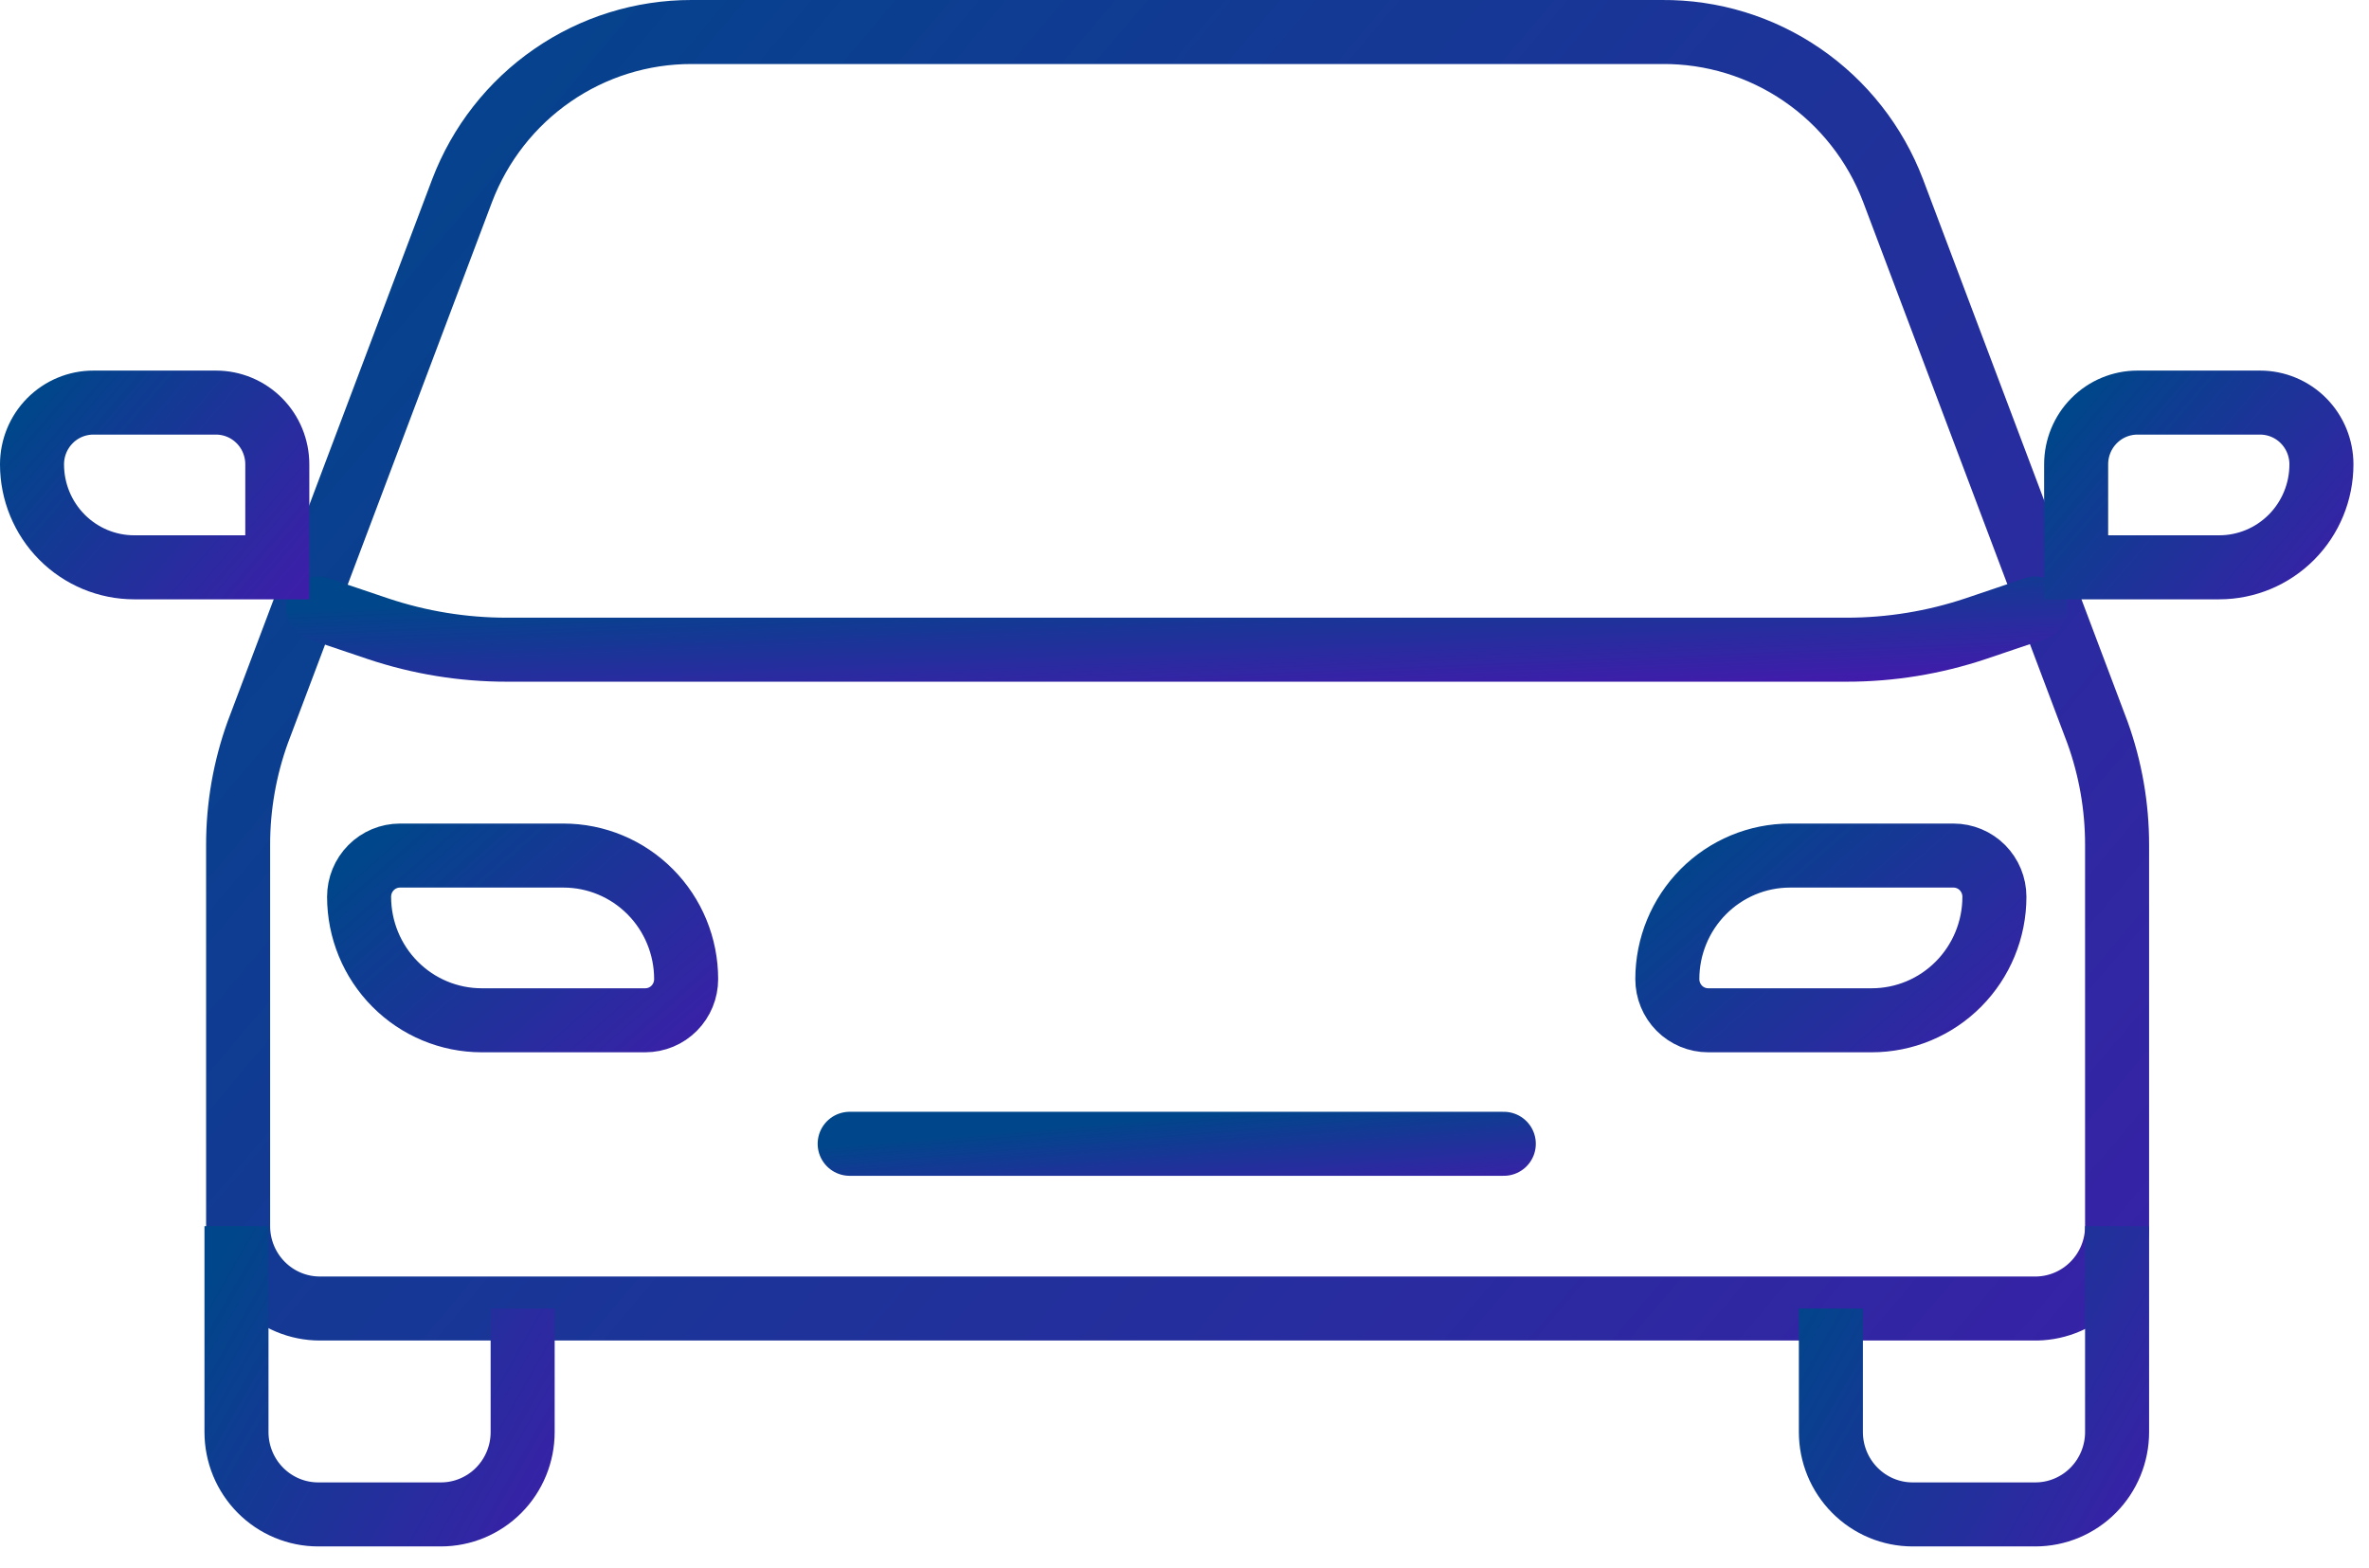 <svg width="74" height="49" viewBox="0 0 74 49" fill="none" xmlns="http://www.w3.org/2000/svg">
<path d="M66.131 38.308V26.395C66.132 25.198 65.924 24.009 65.518 22.883L59.133 5.953C58.574 4.486 57.584 3.225 56.294 2.34C55.005 1.455 53.478 0.988 51.918 1H21.6C20.049 0.998 18.533 1.47 17.254 2.355C15.974 3.239 14.992 4.494 14.436 5.953L8.05 22.883C7.645 24.009 7.437 25.198 7.438 26.395V38.308C7.438 38.99 7.707 39.645 8.186 40.127C8.665 40.61 9.314 40.881 9.992 40.881H63.628C64.297 40.867 64.933 40.59 65.401 40.109C65.87 39.628 66.132 38.982 66.131 38.308Z" stroke="url(#paint0_linear)" stroke-width="2" stroke-linecap="round" stroke-linejoin="round"/>
<path d="M7.387 38.309V44.741C7.387 45.423 7.656 46.078 8.135 46.56C8.614 47.043 9.263 47.314 9.941 47.314H13.772C14.449 47.314 15.099 47.043 15.578 46.56C16.057 46.078 16.326 45.423 16.326 44.741V40.882" stroke="url(#paint1_linear)" stroke-width="2" stroke-miterlimit="10"/>
<path d="M66.131 38.309V44.741C66.131 45.423 65.862 46.078 65.383 46.56C64.904 47.043 64.254 47.314 63.577 47.314H59.745C59.068 47.314 58.419 47.043 57.94 46.56C57.461 46.078 57.191 45.423 57.191 44.741V40.882" stroke="url(#paint2_linear)" stroke-width="2" stroke-miterlimit="10"/>
<path d="M9.939 19.012L11.804 19.642C13.105 20.078 14.468 20.299 15.839 20.298H57.676C59.048 20.299 60.41 20.078 61.712 19.642L63.576 19.012" stroke="url(#paint3_linear)" stroke-width="2" stroke-linecap="round" stroke-linejoin="round"/>
<path d="M20.156 31.876H15.048C14.032 31.876 13.057 31.47 12.339 30.746C11.62 30.022 11.217 29.041 11.217 28.017C11.217 27.676 11.351 27.349 11.591 27.107C11.83 26.866 12.155 26.73 12.494 26.73H17.602C18.618 26.73 19.593 27.137 20.311 27.861C21.03 28.585 21.433 29.566 21.433 30.59C21.433 30.931 21.299 31.258 21.059 31.5C20.82 31.741 20.495 31.876 20.156 31.876Z" stroke="url(#paint4_linear)" stroke-width="2" stroke-miterlimit="10"/>
<path d="M46.974 35.735H26.541" stroke="url(#paint5_linear)" stroke-width="2" stroke-miterlimit="10" stroke-linecap="round"/>
<path d="M58.467 31.876H53.359C53.02 31.876 52.696 31.741 52.456 31.5C52.217 31.258 52.082 30.931 52.082 30.59C52.082 29.566 52.486 28.585 53.204 27.861C53.923 27.137 54.897 26.73 55.913 26.73H61.022C61.36 26.73 61.685 26.866 61.925 27.107C62.164 27.349 62.299 27.676 62.299 28.017C62.299 29.041 61.895 30.022 61.176 30.746C60.458 31.47 59.483 31.876 58.467 31.876Z" stroke="url(#paint6_linear)" stroke-width="2" stroke-miterlimit="10"/>
<path d="M8.662 17.724H4.193C3.346 17.724 2.534 17.385 1.935 16.782C1.336 16.179 1 15.361 1 14.508V14.508C1 13.996 1.202 13.505 1.561 13.143C1.92 12.781 2.408 12.578 2.916 12.578H6.747C7.255 12.578 7.742 12.781 8.101 13.143C8.461 13.505 8.662 13.996 8.662 14.508V17.724Z" stroke="url(#paint7_linear)" stroke-width="2" stroke-miterlimit="10"/>
<path d="M64.852 17.724H69.321C70.168 17.724 70.98 17.385 71.579 16.782C72.178 16.179 72.514 15.361 72.514 14.508V14.508C72.514 13.996 72.312 13.505 71.953 13.143C71.594 12.781 71.106 12.578 70.598 12.578H66.767C66.259 12.578 65.772 12.781 65.413 13.143C65.053 13.505 64.852 13.996 64.852 14.508V17.724Z" stroke="url(#paint8_linear)" stroke-width="2" stroke-miterlimit="10"/>
<defs>
<linearGradient id="paint0_linear" x1="82.202" y1="58.542" x2="10.218" y2="-2.29" gradientUnits="userSpaceOnUse">
<stop stop-color="#4817AF"/>
<stop offset="1" stop-color="#00468A"/>
</linearGradient>
<linearGradient id="paint1_linear" x1="18.774" y1="51.302" x2="4.589" y2="43.217" gradientUnits="userSpaceOnUse">
<stop stop-color="#4817AF"/>
<stop offset="1" stop-color="#00468A"/>
</linearGradient>
<linearGradient id="paint2_linear" x1="68.579" y1="51.302" x2="54.394" y2="43.217" gradientUnits="userSpaceOnUse">
<stop stop-color="#4817AF"/>
<stop offset="1" stop-color="#00468A"/>
</linearGradient>
<linearGradient id="paint3_linear" x1="78.262" y1="20.868" x2="78.066" y2="16.166" gradientUnits="userSpaceOnUse">
<stop stop-color="#4817AF"/>
<stop offset="1" stop-color="#00468A"/>
</linearGradient>
<linearGradient id="paint4_linear" x1="24.231" y1="34.155" x2="14.891" y2="23.508" gradientUnits="userSpaceOnUse">
<stop stop-color="#4817AF"/>
<stop offset="1" stop-color="#00468A"/>
</linearGradient>
<linearGradient id="paint5_linear" x1="52.569" y1="37.178" x2="52.259" y2="33.543" gradientUnits="userSpaceOnUse">
<stop stop-color="#4817AF"/>
<stop offset="1" stop-color="#00468A"/>
</linearGradient>
<linearGradient id="paint6_linear" x1="65.096" y1="34.155" x2="55.756" y2="23.508" gradientUnits="userSpaceOnUse">
<stop stop-color="#4817AF"/>
<stop offset="1" stop-color="#00468A"/>
</linearGradient>
<linearGradient id="paint7_linear" x1="10.76" y1="20.003" x2="1.455" y2="12.046" gradientUnits="userSpaceOnUse">
<stop stop-color="#4817AF"/>
<stop offset="1" stop-color="#00468A"/>
</linearGradient>
<linearGradient id="paint8_linear" x1="74.612" y1="20.003" x2="65.306" y2="12.046" gradientUnits="userSpaceOnUse">
<stop stop-color="#4817AF"/>
<stop offset="1" stop-color="#00468A"/>
</linearGradient>
</defs>
</svg>

